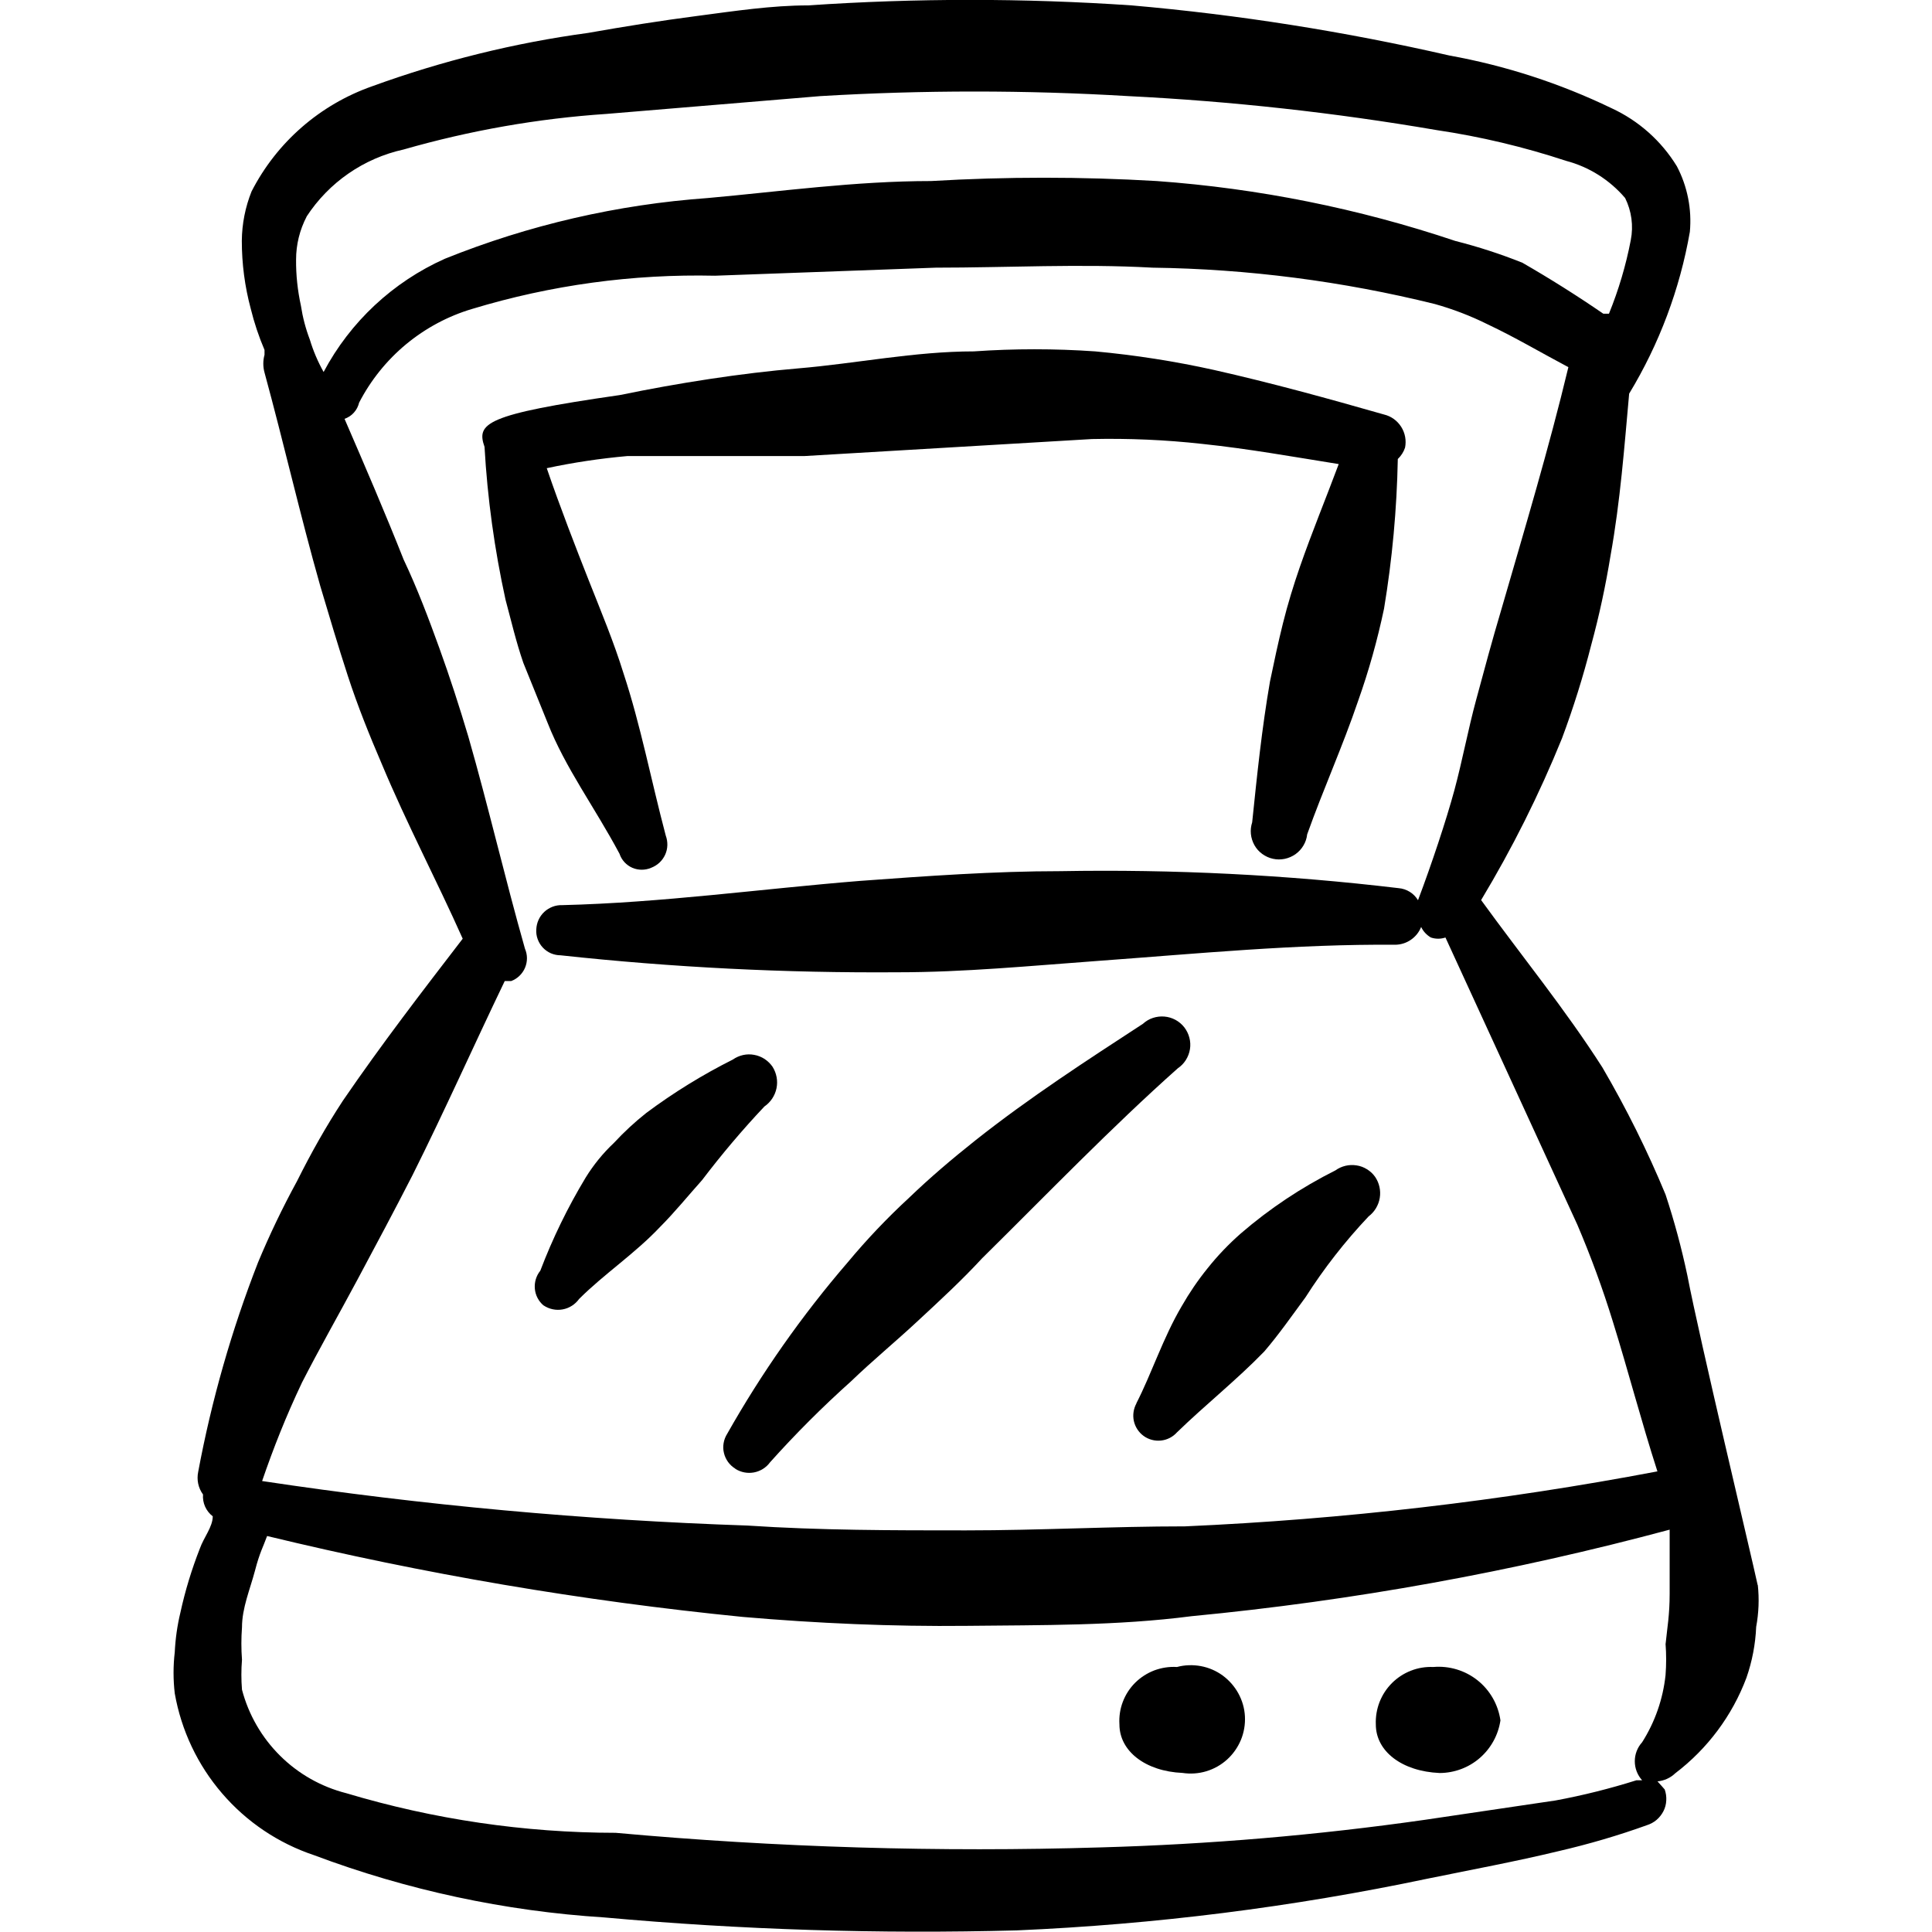 <svg xmlns="http://www.w3.org/2000/svg" fill="none" viewBox="0 0 24 24" id="Scanner--Streamline-Freehand">
  <desc>
    Scanner Streamline Icon: https://streamlinehq.com
  </desc>
  <path fill="#000000" fill-rule="evenodd" d="M17.805 20.708c-0.095 -0.004 -0.19 0.011 -0.278 0.046 -0.088 0.034 -0.169 0.087 -0.236 0.154 -0.067 0.067 -0.119 0.147 -0.154 0.236 -0.034 0.088 -0.05 0.183 -0.046 0.278 0 0.332 0.322 0.583 0.794 0.603 0.183 -0.001 0.36 -0.067 0.498 -0.187 0.138 -0.12 0.229 -0.285 0.256 -0.467 -0.028 -0.196 -0.13 -0.375 -0.285 -0.498 -0.155 -0.123 -0.352 -0.182 -0.549 -0.165Z" clip-rule="evenodd" stroke-width="1"></path>
  <path fill="#000000" fill-rule="evenodd" d="M14.62 20.708c-0.095 -0.006 -0.191 0.009 -0.28 0.042 -0.089 0.034 -0.17 0.086 -0.238 0.153 -0.068 0.068 -0.12 0.148 -0.154 0.238 -0.034 0.089 -0.048 0.185 -0.042 0.28 0 0.332 0.322 0.583 0.784 0.603 0.099 0.015 0.2 0.008 0.296 -0.021s0.184 -0.079 0.258 -0.146c0.074 -0.067 0.132 -0.15 0.171 -0.243 0.038 -0.092 0.055 -0.192 0.05 -0.292 -0.005 -0.1 -0.033 -0.197 -0.081 -0.285 -0.048 -0.088 -0.115 -0.164 -0.195 -0.223 -0.081 -0.059 -0.174 -0.099 -0.272 -0.117 -0.098 -0.018 -0.2 -0.015 -0.296 0.011Z" clip-rule="evenodd" stroke-width="1"></path>
  <path fill="#000000" fill-rule="evenodd" d="M6.752 16.216c0.07 0.047 0.155 0.065 0.237 0.05 0.083 -0.015 0.156 -0.062 0.205 -0.13 0.311 -0.311 0.693 -0.563 1.005 -0.894 0.181 -0.181 0.352 -0.392 0.523 -0.583 0.242 -0.318 0.5 -0.624 0.774 -0.914 0.077 -0.053 0.131 -0.134 0.15 -0.226 0.019 -0.092 0.001 -0.187 -0.049 -0.267 -0.026 -0.038 -0.06 -0.071 -0.099 -0.097 -0.039 -0.025 -0.083 -0.043 -0.129 -0.051 -0.046 -0.009 -0.093 -0.008 -0.138 0.002 -0.045 0.01 -0.089 0.029 -0.127 0.056 -0.377 0.189 -0.737 0.411 -1.075 0.663 -0.143 0.113 -0.278 0.238 -0.402 0.372 -0.136 0.128 -0.254 0.273 -0.352 0.432 -0.222 0.368 -0.41 0.754 -0.563 1.156 -0.051 0.063 -0.075 0.143 -0.068 0.224 0.007 0.081 0.046 0.155 0.108 0.208Z" clip-rule="evenodd" stroke-width="1"></path>
  <path fill="#000000" fill-rule="evenodd" d="M9.134 18.246c0.069 0.044 0.152 0.06 0.232 0.045 0.08 -0.015 0.152 -0.06 0.2 -0.126 0.316 -0.353 0.652 -0.689 1.005 -1.005 0.271 -0.261 0.553 -0.492 0.834 -0.754 0.281 -0.261 0.543 -0.502 0.794 -0.774 0.814 -0.804 1.608 -1.628 2.432 -2.361 0.04 -0.027 0.074 -0.062 0.1 -0.103 0.026 -0.041 0.043 -0.086 0.051 -0.134 0.008 -0.048 0.005 -0.097 -0.007 -0.143 -0.012 -0.047 -0.034 -0.091 -0.063 -0.129 -0.03 -0.038 -0.067 -0.07 -0.11 -0.093 -0.043 -0.023 -0.089 -0.037 -0.138 -0.041 -0.048 -0.004 -0.097 0.002 -0.142 0.017 -0.046 0.015 -0.088 0.04 -0.124 0.073 -0.693 0.452 -1.407 0.914 -2.08 1.447 -0.291 0.231 -0.563 0.462 -0.824 0.713 -0.272 0.251 -0.527 0.519 -0.764 0.804 -0.568 0.659 -1.069 1.373 -1.497 2.13 -0.022 0.035 -0.037 0.074 -0.044 0.115s-0.006 0.082 0.004 0.122c0.009 0.04 0.027 0.078 0.051 0.112 0.024 0.033 0.055 0.062 0.09 0.083Z" clip-rule="evenodd" stroke-width="1"></path>
  <path fill="#000000" fill-rule="evenodd" d="M14.118 17.432c-0.037 0.067 -0.049 0.145 -0.033 0.22 0.017 0.075 0.06 0.141 0.122 0.186 0.062 0.045 0.139 0.065 0.215 0.057 0.076 -0.008 0.147 -0.044 0.198 -0.101 0.352 -0.342 0.744 -0.653 1.085 -1.005 0.181 -0.211 0.342 -0.442 0.512 -0.673 0.229 -0.359 0.491 -0.695 0.784 -1.005 0.074 -0.056 0.124 -0.139 0.139 -0.23 0.015 -0.092 -0.006 -0.186 -0.058 -0.262 -0.027 -0.038 -0.061 -0.07 -0.101 -0.094 -0.039 -0.025 -0.083 -0.041 -0.129 -0.048 -0.046 -0.007 -0.093 -0.006 -0.138 0.005 -0.045 0.011 -0.088 0.03 -0.125 0.057 -0.423 0.212 -0.818 0.475 -1.176 0.784 -0.15 0.132 -0.288 0.276 -0.412 0.432 -0.12 0.148 -0.227 0.306 -0.322 0.472 -0.231 0.392 -0.372 0.834 -0.563 1.206Z" clip-rule="evenodd" stroke-width="1"></path>
  <path fill="#000000" fill-rule="evenodd" d="M21.835 19.693c-0.08 -0.372 -0.724 -3.065 -0.874 -3.849 -0.072 -0.34 -0.162 -0.675 -0.271 -1.005 -0.225 -0.543 -0.487 -1.07 -0.784 -1.578 -0.462 -0.723 -1.005 -1.387 -1.507 -2.08 0.387 -0.643 0.723 -1.315 1.005 -2.01 0.141 -0.378 0.262 -0.764 0.362 -1.156 0.1 -0.367 0.18 -0.74 0.241 -1.115 0.121 -0.673 0.171 -1.346 0.231 -2.01 0.374 -0.617 0.63 -1.299 0.754 -2.01 0.026 -0.281 -0.03 -0.564 -0.161 -0.814 -0.194 -0.317 -0.477 -0.568 -0.814 -0.723 -0.637 -0.307 -1.313 -0.527 -2.01 -0.653 -1.3 -0.298 -2.62 -0.507 -3.949 -0.623 -1.338 -0.091 -2.681 -0.091 -4.019 0 -0.452 0 -0.914 0.07 -1.377 0.131 -0.462 0.06 -0.904 0.131 -1.357 0.211 -0.915 0.124 -1.815 0.347 -2.683 0.663 -0.648 0.228 -1.184 0.695 -1.497 1.306 -0.078 0.195 -0.119 0.403 -0.121 0.613 -0 0.285 0.037 0.569 0.111 0.844 0.043 0.175 0.1 0.346 0.171 0.512v0.06c-0.02 0.072 -0.02 0.149 0 0.221 0.241 0.884 0.442 1.769 0.693 2.653 0.111 0.372 0.221 0.744 0.342 1.115 0.121 0.372 0.271 0.744 0.422 1.095 0.311 0.744 0.683 1.447 1.005 2.17 -0.502 0.653 -1.005 1.306 -1.487 2.01 -0.211 0.322 -0.392 0.643 -0.573 1.005 -0.178 0.326 -0.339 0.662 -0.482 1.005 -0.329 0.842 -0.578 1.714 -0.744 2.603 -0.01 0.049 -0.01 0.099 0 0.147s0.031 0.094 0.06 0.134c-0.004 0.052 0.005 0.104 0.026 0.151 0.021 0.047 0.054 0.089 0.095 0.12 0 0.131 -0.111 0.261 -0.161 0.402 -0.101 0.258 -0.182 0.523 -0.241 0.794 -0.039 0.162 -0.062 0.326 -0.07 0.492 -0.02 0.17 -0.02 0.342 0 0.512 0.081 0.46 0.284 0.889 0.588 1.242 0.304 0.354 0.698 0.619 1.14 0.767 1.158 0.435 2.373 0.696 3.607 0.774 1.704 0.154 3.415 0.207 5.125 0.161 1.716 -0.074 3.424 -0.289 5.105 -0.643 0.543 -0.111 1.085 -0.211 1.628 -0.342 0.371 -0.086 0.737 -0.193 1.095 -0.322 0.044 -0.014 0.085 -0.036 0.12 -0.066 0.035 -0.03 0.064 -0.067 0.085 -0.108 0.021 -0.041 0.033 -0.086 0.035 -0.133 0.003 -0.046 -0.004 -0.092 -0.019 -0.136 0 0 -0.06 -0.07 -0.09 -0.101 0.083 -0.008 0.161 -0.043 0.221 -0.101 0.4 -0.304 0.707 -0.715 0.884 -1.186 0.071 -0.204 0.112 -0.417 0.121 -0.633 0.032 -0.172 0.039 -0.348 0.02 -0.522ZM3.808 2.691c0.277 -0.425 0.71 -0.725 1.206 -0.834 0.823 -0.236 1.668 -0.385 2.522 -0.442L10.189 1.194c1.275 -0.076 2.554 -0.076 3.829 0 1.283 0.064 2.562 0.205 3.828 0.422 0.546 0.081 1.084 0.209 1.608 0.382 0.286 0.075 0.542 0.237 0.734 0.462 0.08 0.162 0.105 0.345 0.07 0.523 -0.06 0.313 -0.151 0.619 -0.271 0.914h-0.07c-0.322 -0.221 -0.656 -0.432 -1.005 -0.633 -0.272 -0.109 -0.55 -0.199 -0.834 -0.271 -1.2 -0.403 -2.446 -0.653 -3.708 -0.744 -0.934 -0.055 -1.87 -0.055 -2.804 0 -0.945 0 -1.879 0.131 -2.773 0.211 -1.121 0.08 -2.223 0.334 -3.266 0.754 -0.645 0.288 -1.176 0.783 -1.507 1.407 -0.071 -0.127 -0.129 -0.262 -0.171 -0.402 -0.052 -0.136 -0.089 -0.278 -0.111 -0.422 -0.041 -0.188 -0.062 -0.38 -0.06 -0.573 -0 -0.185 0.045 -0.368 0.131 -0.533ZM3.748 17.181c0.221 -0.432 0.462 -0.854 0.693 -1.286 0.231 -0.432 0.462 -0.864 0.683 -1.296 0.402 -0.804 0.764 -1.618 1.146 -2.412h0.08c0.038 -0.014 0.073 -0.036 0.103 -0.065 0.029 -0.028 0.053 -0.062 0.069 -0.1 0.016 -0.038 0.024 -0.078 0.024 -0.119 -0 -0.041 -0.009 -0.081 -0.025 -0.119 -0.251 -0.884 -0.452 -1.758 -0.703 -2.633 -0.111 -0.372 -0.231 -0.744 -0.362 -1.105 -0.131 -0.362 -0.271 -0.734 -0.442 -1.095 -0.231 -0.583 -0.482 -1.166 -0.734 -1.748 0.045 -0.016 0.085 -0.042 0.116 -0.077 0.032 -0.035 0.054 -0.078 0.065 -0.124 0.144 -0.279 0.343 -0.526 0.584 -0.726 0.242 -0.2 0.521 -0.35 0.822 -0.439 0.977 -0.296 1.994 -0.435 3.015 -0.412l2.743 -0.1c0.894 0 1.789 -0.05 2.693 0 1.183 0.016 2.359 0.168 3.507 0.452 0.225 0.063 0.444 0.147 0.653 0.251 0.342 0.161 0.663 0.352 1.005 0.533 -0.241 1.005 -0.543 2.01 -0.834 3.015 -0.111 0.372 -0.211 0.744 -0.311 1.115 -0.101 0.372 -0.171 0.754 -0.271 1.125 -0.101 0.372 -0.281 0.914 -0.452 1.367 -0.025 -0.042 -0.06 -0.078 -0.102 -0.104 -0.042 -0.026 -0.089 -0.042 -0.139 -0.046 -1.394 -0.166 -2.797 -0.236 -4.2 -0.211 -0.824 0 -1.658 0.06 -2.492 0.121 -1.236 0.1 -2.462 0.271 -3.698 0.301 -0.041 -0.001 -0.082 0.005 -0.12 0.02 -0.038 0.015 -0.073 0.036 -0.103 0.064 -0.03 0.028 -0.054 0.062 -0.071 0.099 -0.017 0.037 -0.026 0.078 -0.028 0.118 -0.003 0.041 0.003 0.083 0.017 0.121 0.014 0.039 0.036 0.075 0.064 0.105 0.028 0.03 0.062 0.054 0.1 0.071 0.038 0.016 0.079 0.025 0.12 0.025 1.391 0.151 2.791 0.221 4.19 0.211 0.824 0 1.648 -0.08 2.482 -0.141 1.236 -0.09 2.462 -0.211 3.698 -0.201 0.069 -0.001 0.137 -0.022 0.194 -0.062 0.057 -0.039 0.102 -0.095 0.127 -0.159 0.026 0.055 0.068 0.1 0.121 0.131 0.059 0.02 0.122 0.02 0.181 0l1.638 3.567c0.168 0.394 0.316 0.796 0.442 1.206 0.191 0.613 0.352 1.236 0.553 1.859 -1.937 0.368 -3.898 0.596 -5.868 0.683 -0.904 0 -1.809 0.05 -2.723 0.05 -0.914 0 -1.809 0 -2.713 -0.06 -2.019 -0.068 -4.032 -0.252 -6.029 -0.553 0.141 -0.412 0.301 -0.814 0.492 -1.216Zm16.942 3.236c0.01 0.131 0.01 0.262 0 0.392 -0.032 0.297 -0.131 0.582 -0.291 0.834 -0.059 0.065 -0.091 0.149 -0.091 0.236 0 0.087 0.032 0.171 0.091 0.236l-0.07 0c-0.33 0.104 -0.665 0.188 -1.005 0.251l-1.628 0.241c-1.332 0.19 -2.674 0.304 -4.019 0.342 -2.011 0.061 -4.025 0.001 -6.029 -0.181 -1.133 -0.001 -2.261 -0.167 -3.346 -0.492 -0.311 -0.079 -0.596 -0.24 -0.823 -0.466 -0.228 -0.226 -0.391 -0.509 -0.473 -0.82 -0.01 -0.124 -0.01 -0.248 0 -0.372 -0.01 -0.134 -0.01 -0.268 0 -0.402 0 -0.241 0.1 -0.472 0.161 -0.703 0.06 -0.231 0.1 -0.291 0.151 -0.432 1.944 0.471 3.918 0.807 5.908 1.005 0.924 0.08 1.859 0.121 2.783 0.111 0.924 -0.01 1.869 0 2.793 -0.12 2.006 -0.192 3.993 -0.552 5.939 -1.075v0.794c0 0.271 -0.03 0.422 -0.05 0.623Z" clip-rule="evenodd" stroke-width="1"></path>
  <path fill="#000000" fill-rule="evenodd" d="M7.697 10.609c0.013 0.038 0.034 0.073 0.061 0.102 0.027 0.029 0.06 0.053 0.097 0.069 0.037 0.016 0.077 0.024 0.117 0.024 0.04 0 0.08 -0.008 0.117 -0.024 0.038 -0.015 0.073 -0.036 0.103 -0.064 0.03 -0.028 0.054 -0.062 0.071 -0.099 0.017 -0.037 0.026 -0.078 0.027 -0.118 0.001 -0.041 -0.006 -0.082 -0.02 -0.12 -0.181 -0.683 -0.311 -1.367 -0.523 -2.01 -0.121 -0.392 -0.281 -0.774 -0.432 -1.156 -0.151 -0.382 -0.362 -0.924 -0.523 -1.397 0.332 -0.071 0.667 -0.121 1.005 -0.151h2.201l3.567 -0.211c0.456 -0.01 0.913 0.01 1.367 0.06 0.573 0.06 1.135 0.161 1.698 0.251 -0.161 0.432 -0.332 0.844 -0.482 1.276 -0.08 0.231 -0.151 0.462 -0.211 0.703 -0.06 0.241 -0.111 0.482 -0.161 0.723 -0.101 0.583 -0.161 1.166 -0.221 1.748 -0.015 0.047 -0.021 0.096 -0.016 0.145 0.005 0.049 0.02 0.096 0.044 0.139 0.024 0.043 0.057 0.08 0.097 0.109 0.04 0.029 0.085 0.05 0.133 0.06 0.048 0.011 0.098 0.011 0.146 0.001 0.048 -0.01 0.094 -0.03 0.134 -0.058 0.04 -0.029 0.074 -0.065 0.099 -0.108 0.025 -0.042 0.041 -0.089 0.046 -0.138 0.201 -0.563 0.442 -1.095 0.633 -1.658 0.133 -0.374 0.24 -0.757 0.322 -1.146 0.102 -0.615 0.159 -1.236 0.171 -1.859 0.041 -0.039 0.072 -0.087 0.09 -0.141 0.018 -0.089 0.001 -0.182 -0.048 -0.259 -0.049 -0.077 -0.125 -0.132 -0.214 -0.153 -0.703 -0.201 -1.397 -0.392 -2.11 -0.553 -0.487 -0.108 -0.98 -0.185 -1.477 -0.231 -0.502 -0.035 -1.006 -0.035 -1.507 0 -0.734 0 -1.467 0.151 -2.18 0.211 -0.713 0.06 -1.487 0.181 -2.221 0.332 -1.678 0.241 -1.779 0.352 -1.678 0.643 0.036 0.639 0.124 1.274 0.261 1.899 0.07 0.261 0.131 0.523 0.221 0.784l0.301 0.744c0.221 0.563 0.583 1.045 0.894 1.628Z" clip-rule="evenodd" stroke-width="1"></path>
</svg>